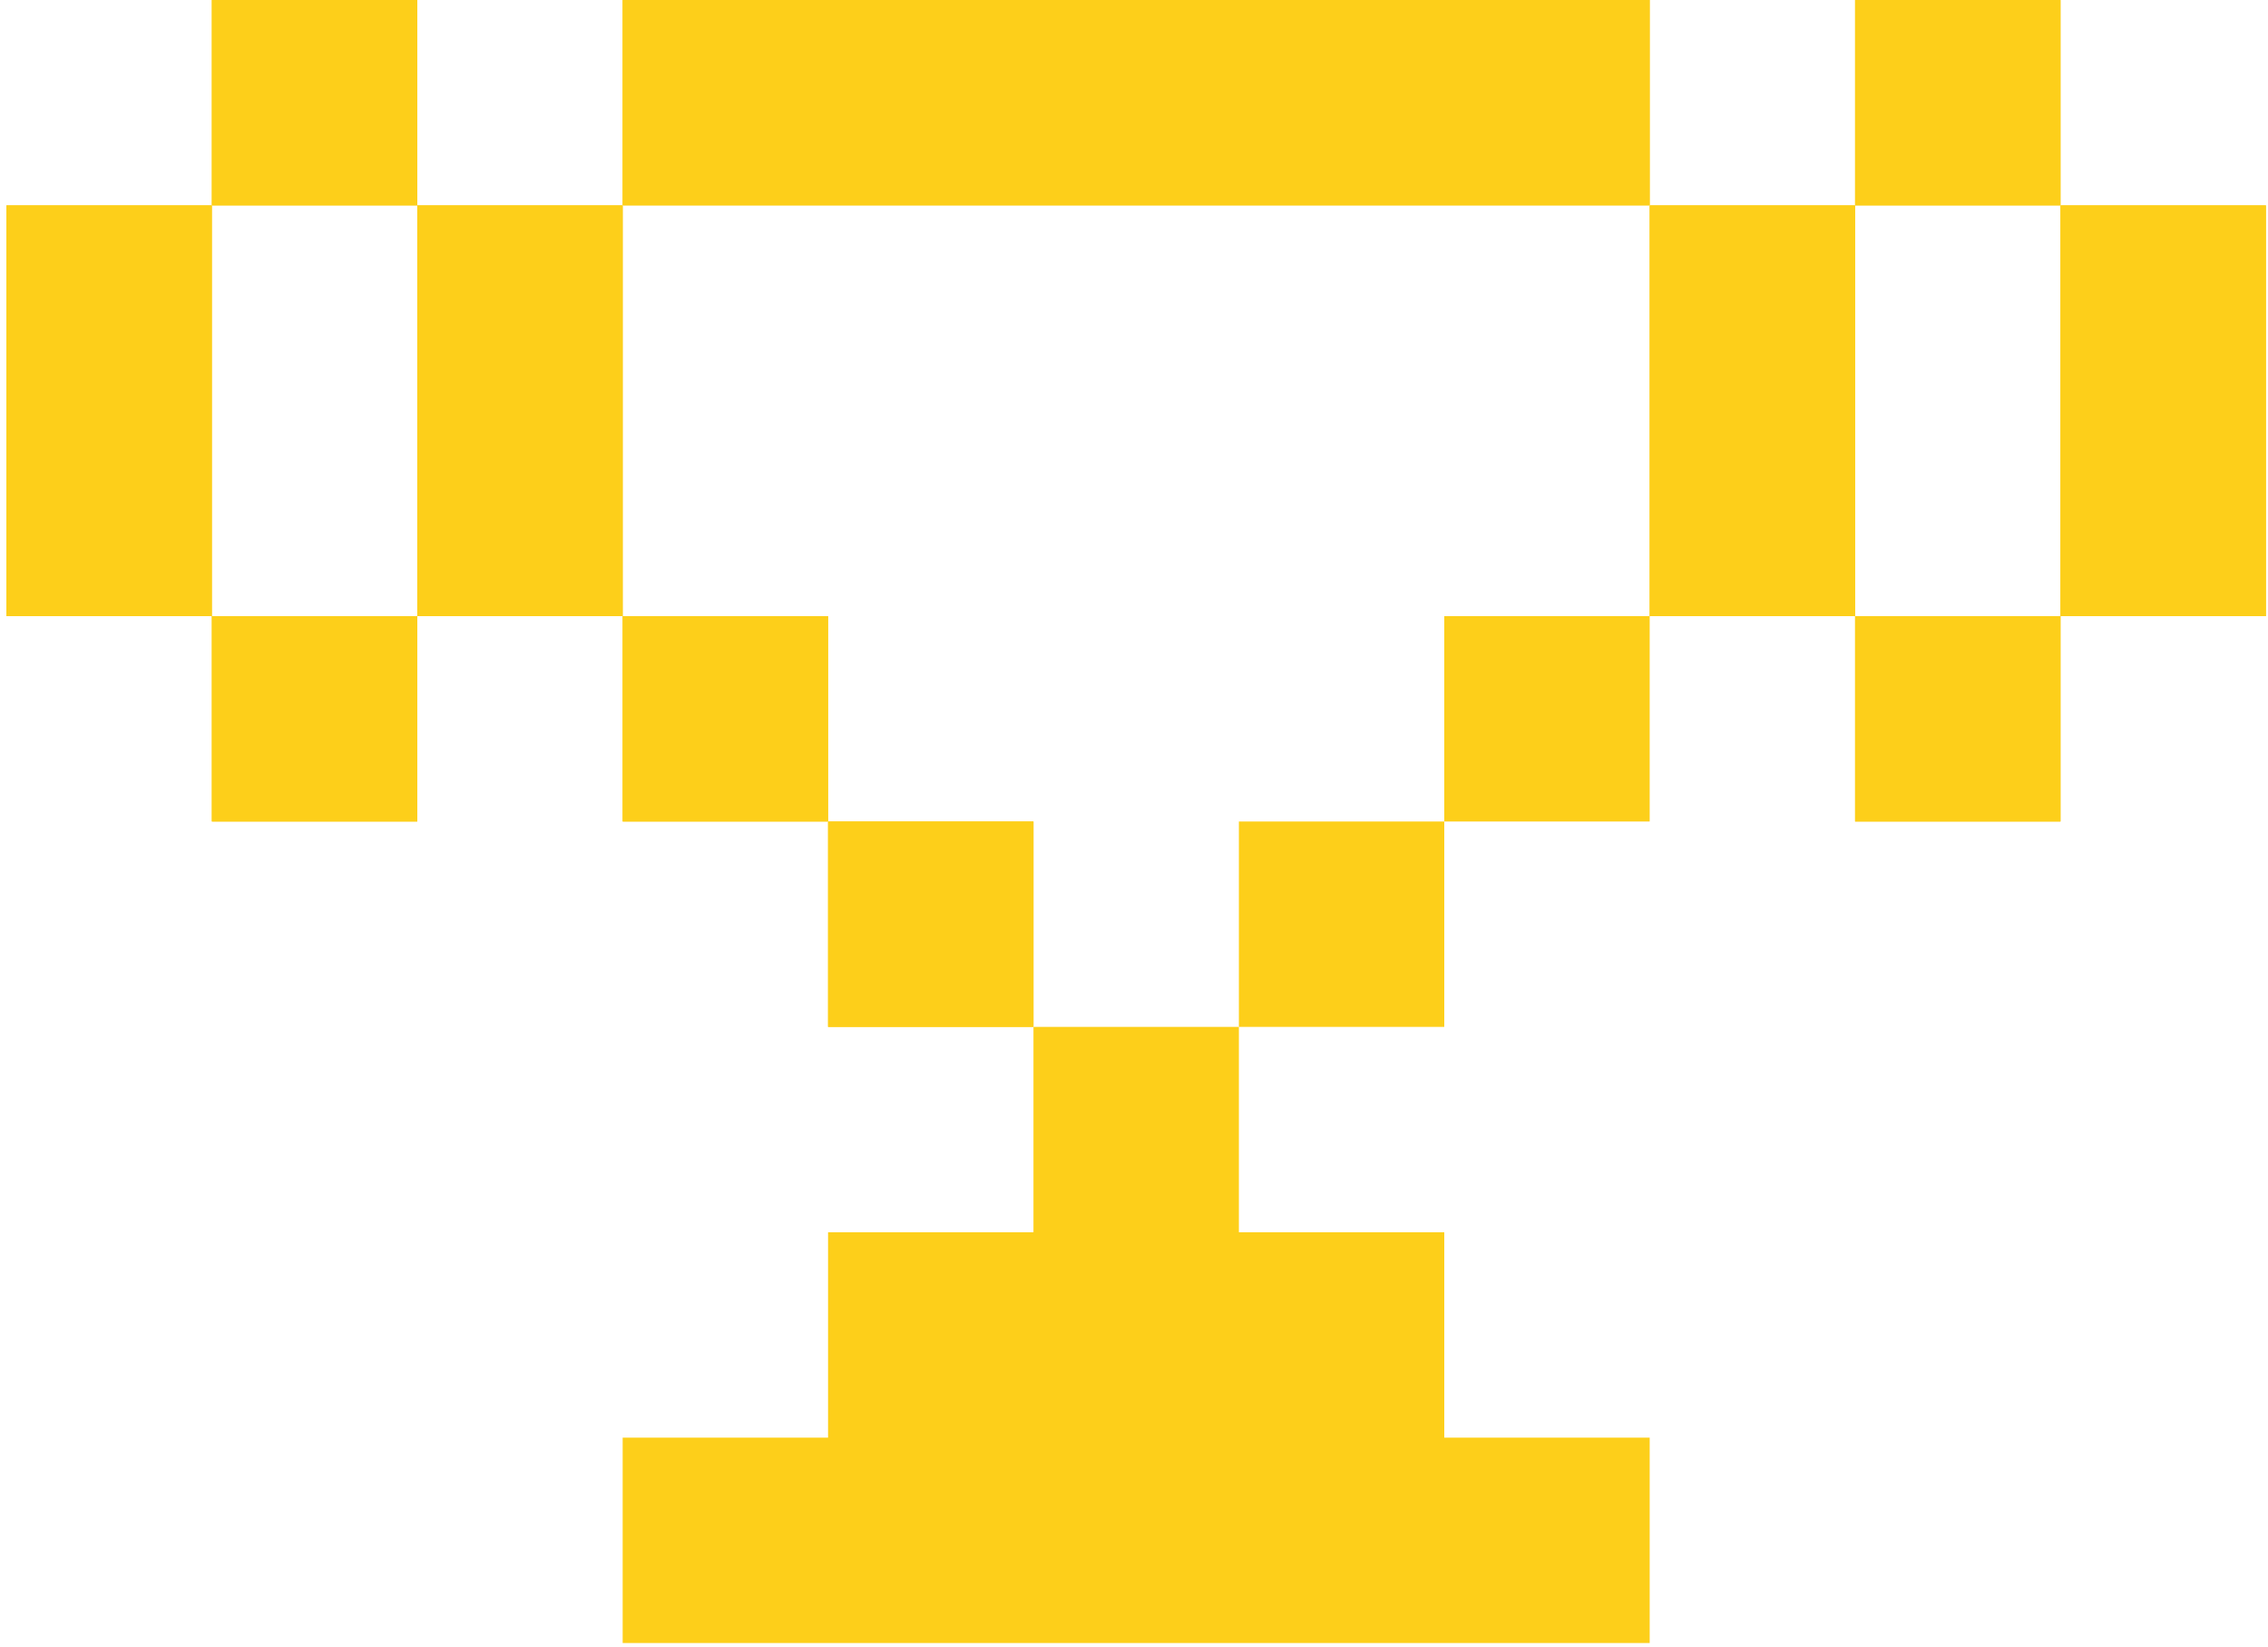 <?xml version="1.0" encoding="UTF-8"?>
<svg width="310px" height="225px" viewBox="0 0 310 225" version="1.1" xmlns="http://www.w3.org/2000/svg" xmlns:xlink="http://www.w3.org/1999/xlink">
    <!-- Generator: Sketch 40.1 (33804) - http://www.bohemiancoding.com/sketch -->
    <title>cup</title>
    <desc>Created with Sketch.</desc>
    <defs></defs>
    <g id="Page-1" stroke="none" stroke-width="1" fill="none" fill-rule="evenodd">
        <g id="cup" transform="translate(0, -1)" fill="#FDCF1A">
            <polygon id="Fill-79" points="85.108 29.065 57.032 29.065 57.032 57.129 57.032 85.194 85.108 85.194 85.108 57.129"></polygon>
            <polygon id="Fill-80" points="57.033 29.066 57.033 57.13 57.033 85.195 85.109 85.195 85.109 57.13 85.109 29.066"></polygon>
            <polygon id="Fill-81" points="85.108 113.258 113.183 113.258 113.183 85.194 85.108 85.194"></polygon>
            <polygon id="Fill-82" points="85.108 113.258 113.183 113.258 113.183 85.194 85.108 85.194"></polygon>
            <polygon id="Fill-83" points="113.183 141.323 141.259 141.323 141.259 113.258 113.183 113.258"></polygon>
            <polygon id="Fill-84" points="113.183 141.323 141.259 141.323 141.259 113.258 113.183 113.258"></polygon>
            <polygon id="Fill-85" points="253.562 29.065 225.486 29.065 225.486 57.129 225.486 85.194 253.562 85.194 253.562 57.129"></polygon>
            <polygon id="Fill-86" points="225.487 29.066 225.487 57.13 225.487 85.195 253.563 85.195 253.563 57.13 253.563 29.066"></polygon>
            <polygon id="Fill-87" points="197.41 113.258 225.486 113.258 225.486 85.194 197.41 85.194"></polygon>
            <polygon id="Fill-89" points="169.335 141.323 197.41 141.323 197.41 113.258 169.335 113.258"></polygon>
            <polygon id="Fill-91" points="141.259 169.387 113.183 169.387 113.183 197.452 85.108 197.452 85.108 225.516 225.486 225.516 225.486 197.452 197.41 197.452 197.41 169.387 169.335 169.387 169.335 141.323 141.259 141.323"></polygon>
            <polygon id="Fill-93" points="253.562 113.258 281.637 113.258 281.637 85.194 253.562 85.194"></polygon>
            <polygon id="Fill-94" points="253.562 113.258 281.637 113.258 281.637 85.194 253.562 85.194"></polygon>
            <polygon id="Fill-95" points="281.637 29.065 281.637 57.129 281.637 85.194 309.713 85.194 309.713 57.129 309.713 29.065"></polygon>
            <polygon id="Fill-96" points="281.638 29.066 281.638 57.13 281.638 85.195 309.714 85.195 309.714 57.13 309.714 29.066"></polygon>
            <polygon id="Fill-97" points="253.562 29.068 281.637 29.068 281.637 1.003 253.562 1.003"></polygon>
            <polygon id="Fill-98" points="253.562 29.068 281.637 29.068 281.637 1.003 253.562 1.003"></polygon>
            <polygon id="Fill-99" points="28.956 29.068 57.032 29.068 57.032 1.003 28.956 1.003"></polygon>
            <polygon id="Fill-100" points="28.956 29.068 57.032 29.068 57.032 1.003 28.956 1.003"></polygon>
            <polygon id="Fill-101" points="28.956 29.065 0.88 29.065 0.88 57.129 0.88 85.194 28.956 85.194 28.956 57.129"></polygon>
            <polygon id="Fill-102" points="0.881 29.066 0.881 57.13 0.881 85.195 28.957 85.195 28.957 57.13 28.957 29.066"></polygon>
            <polygon id="Fill-103" points="28.956 113.258 57.032 113.258 57.032 85.194 28.956 85.194"></polygon>
            <polygon id="Fill-104" points="28.956 113.258 57.032 113.258 57.032 85.194 28.956 85.194"></polygon>
            <polygon id="Fill-105" points="85.108 0.999 85.108 29.064 113.184 29.064 141.26 29.064 169.335 29.064 197.411 29.064 225.487 29.064 225.487 0.999"></polygon>
            <polygon id="Fill-106" points="197.411 1.002 169.335 1.002 141.26 1.002 113.184 1.002 85.108 1.002 85.108 29.066 113.184 29.066 141.26 29.066 169.335 29.066 197.411 29.066 225.487 29.066 225.487 1.002"></polygon>
        </g>
    </g>
</svg>